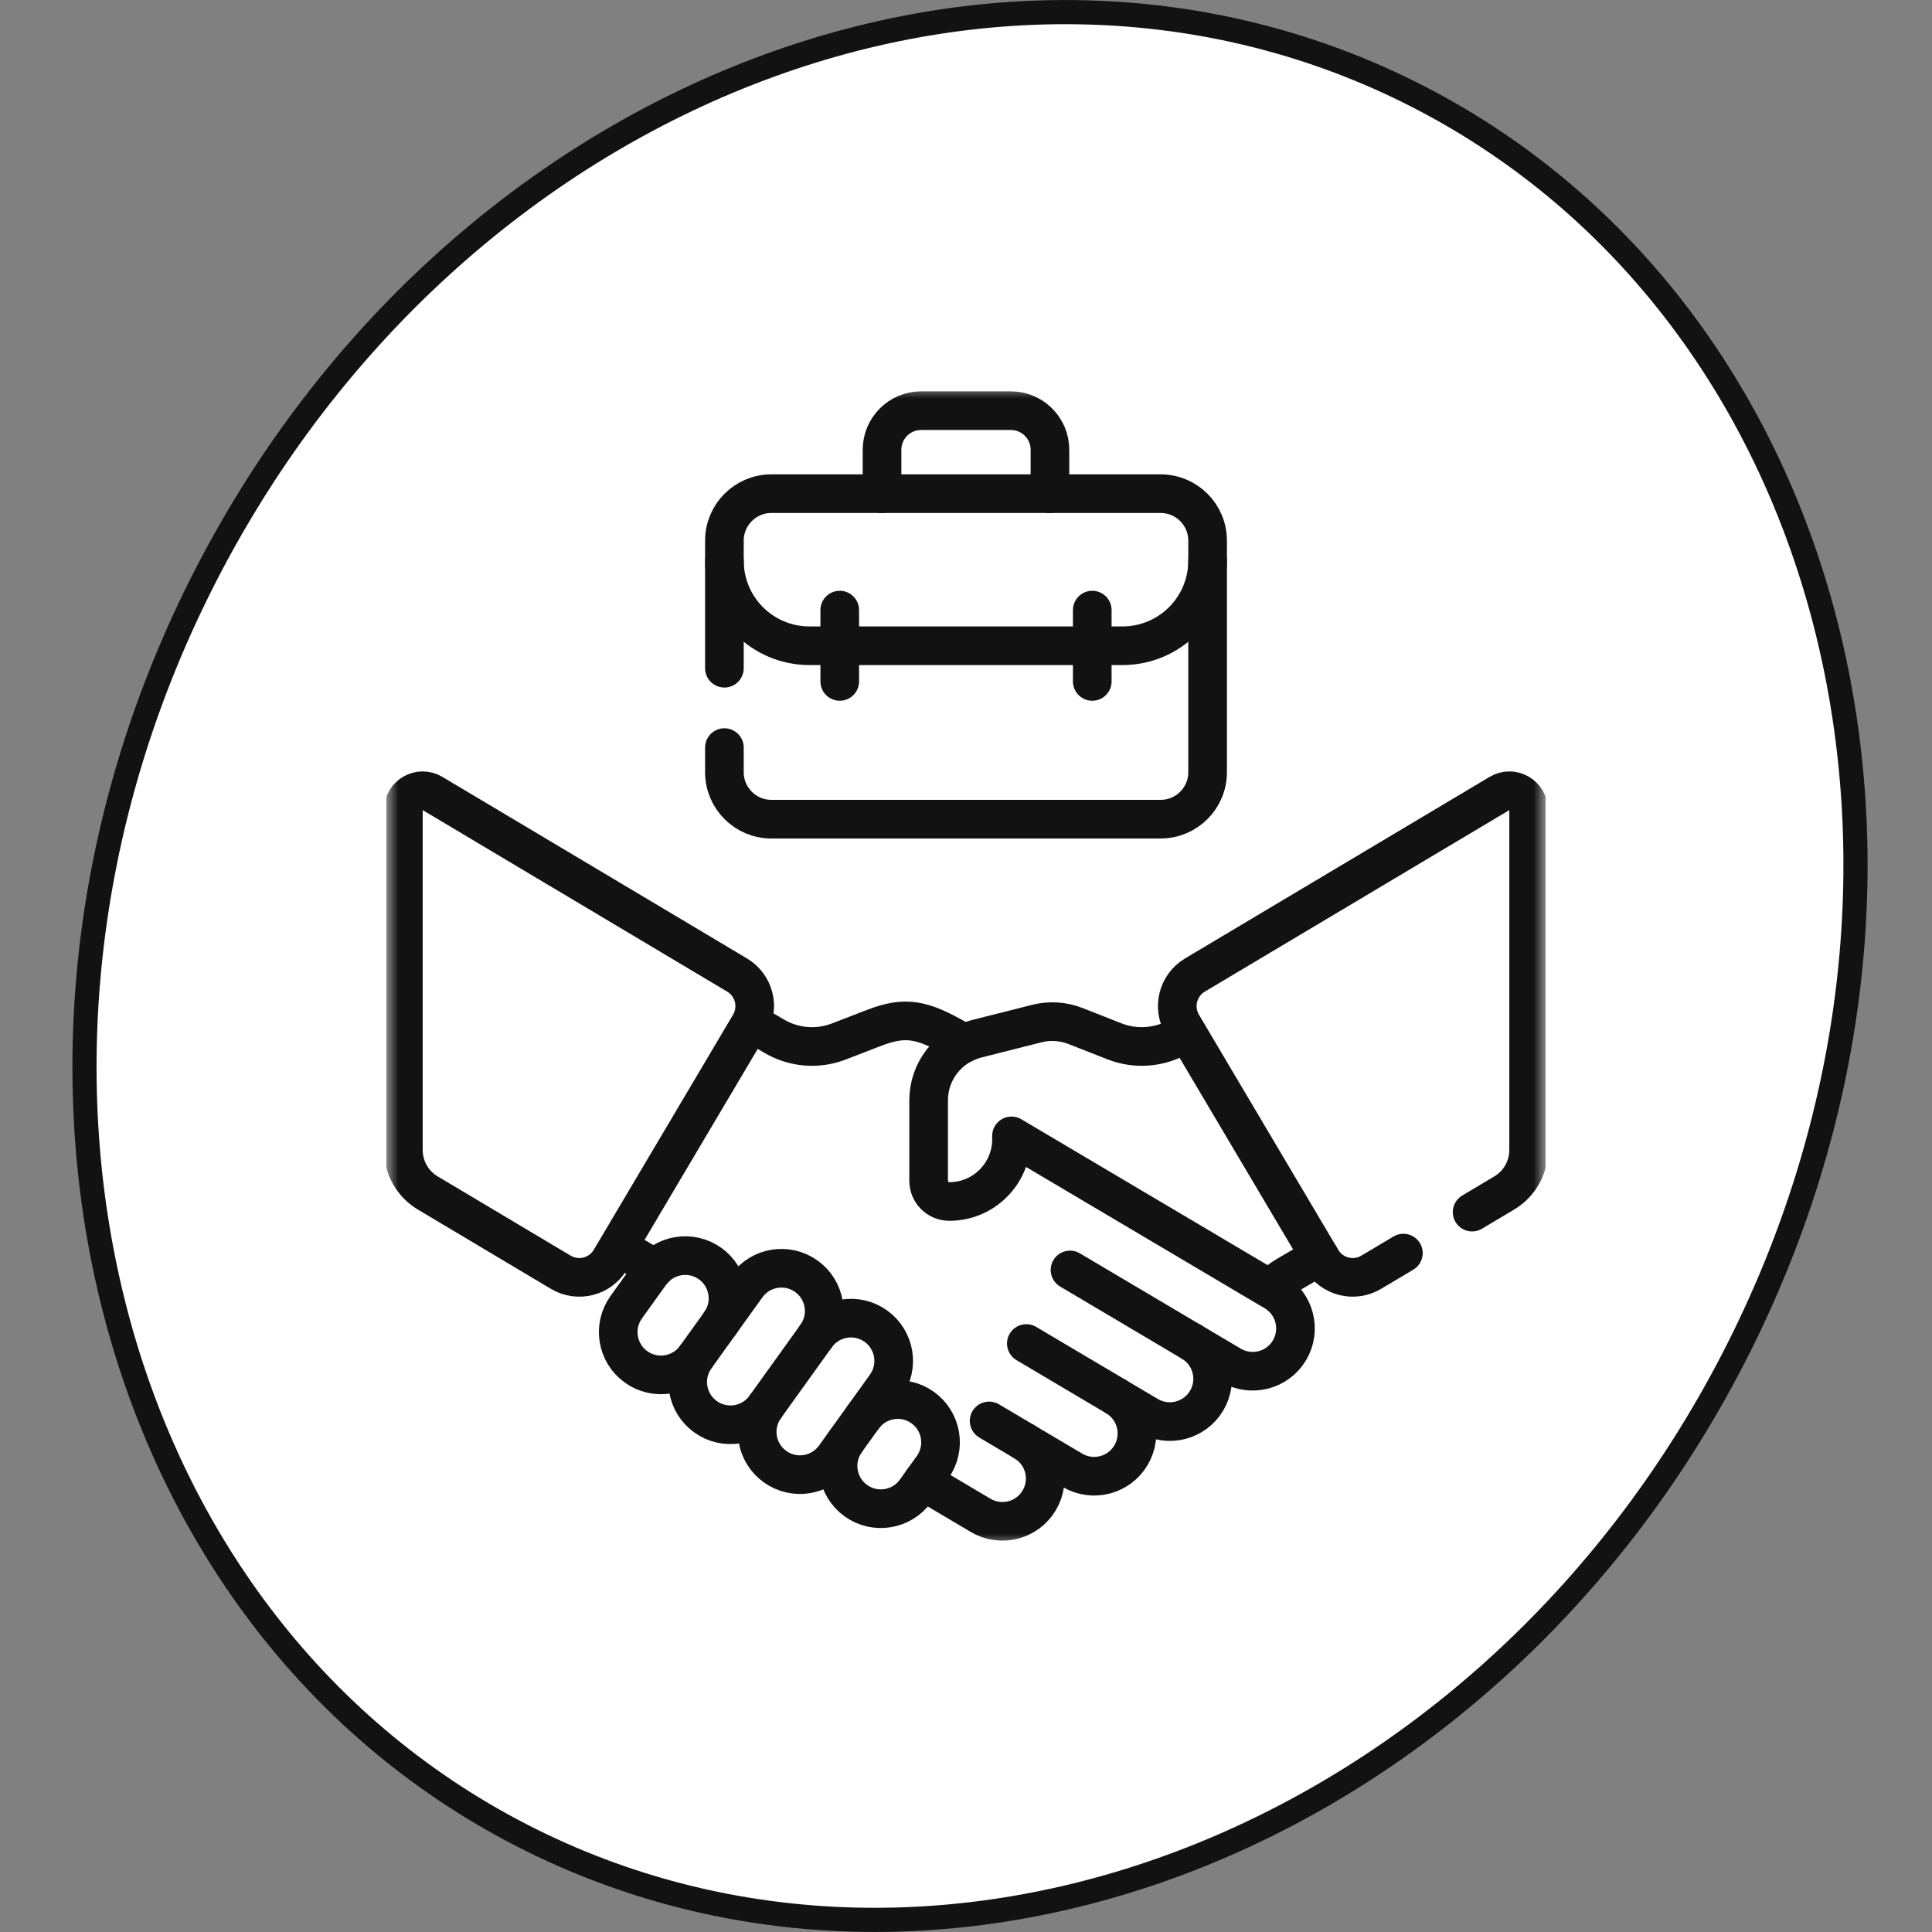 <svg width="80" height="80" viewBox="0 0 80 80" fill="none" xmlns="http://www.w3.org/2000/svg">
<rect x="0" y="0" width="80" height="80" fill="#808080" stroke="none"/>
<path d="M71.763 56.271C61.468 76.2 38.975 84.943 21.576 75.983C4.177 67.023 -1.727 43.657 8.568 23.729C18.863 3.8 41.356 -4.943 58.755 4.017C76.153 12.977 82.058 36.343 71.763 56.271Z" fill="white" stroke="#121212"/>
<g clip-path="url(#clip0_646_9190)">
<path d="M49.343 55.57L44.307 52.586" stroke="#121212" stroke-width="1.6" stroke-miterlimit="10" stroke-linecap="round" stroke-linejoin="round"/>
<path d="M46.209 57.831L42.498 55.632" stroke="#121212" stroke-width="1.6" stroke-miterlimit="10" stroke-linecap="round" stroke-linejoin="round"/>
<path d="M42.411 59.699L40.957 58.837" stroke="#121212" stroke-width="1.6" stroke-miterlimit="10" stroke-linecap="round" stroke-linejoin="round"/>
<mask id="mask0_646_9190" style="mask-type:luminance" maskUnits="userSpaceOnUse" x="16" y="16" width="48" height="48">
<path d="M16 16H64V64H16V16Z" fill="white"/>
</mask>
<g mask="url(#mask0_646_9190)">
<path d="M39.922 43.205L39.666 43.054C38.195 42.21 37.507 42.054 36.18 42.567L34.733 43.126C33.852 43.466 32.865 43.384 32.053 42.903L31.158 42.376" stroke="#121212" stroke-width="1.6" stroke-miterlimit="10" stroke-linecap="round" stroke-linejoin="round"/>
<path d="M25.615 51.635L27.114 52.52" stroke="#121212" stroke-width="1.6" stroke-miterlimit="10" stroke-linecap="round" stroke-linejoin="round"/>
<path d="M38.205 61.325L40.605 62.747C41.447 63.246 42.534 62.968 43.032 62.126C43.531 61.284 43.253 60.197 42.411 59.699L44.404 60.879C45.245 61.378 46.332 61.1 46.831 60.258C47.329 59.416 47.051 58.33 46.209 57.831L47.538 58.618C48.379 59.116 49.466 58.838 49.965 57.997V57.996C50.463 57.155 50.185 56.068 49.343 55.569L50.969 56.532C51.81 57.031 52.897 56.753 53.396 55.911C53.894 55.07 53.616 53.983 52.775 53.484" stroke="#121212" stroke-width="1.6" stroke-miterlimit="10" stroke-linecap="round" stroke-linejoin="round"/>
<path d="M49.054 42.782L48.846 42.903C48.034 43.384 47.046 43.466 46.165 43.126L44.534 42.485C44.023 42.285 43.463 42.249 42.932 42.384L40.432 43.016C39.268 43.311 38.453 44.358 38.453 45.558V48.895C38.453 49.367 38.835 49.751 39.307 49.751C40.73 49.752 41.884 48.599 41.884 47.176V47.035L52.584 53.372C52.782 53.16 53.009 52.978 53.259 52.83L54.643 52.021" stroke="#121212" stroke-width="1.6" stroke-miterlimit="10" stroke-linecap="round" stroke-linejoin="round"/>
<path d="M28.809 56.193C28.238 56.988 27.132 57.169 26.337 56.599C25.543 56.029 25.361 54.922 25.932 54.127L26.935 52.73C27.505 51.936 28.612 51.754 29.406 52.324C30.201 52.895 30.382 54.001 29.812 54.796" stroke="#121212" stroke-width="1.6" stroke-miterlimit="10" stroke-linecap="round" stroke-linejoin="round"/>
<path d="M33.796 55.319L31.686 58.259C31.116 59.053 30.009 59.235 29.215 58.665C28.42 58.094 28.238 56.988 28.809 56.193L30.919 53.254C31.489 52.459 32.596 52.278 33.391 52.848C34.185 53.418 34.367 54.525 33.796 55.319Z" stroke="#121212" stroke-width="1.6" stroke-miterlimit="10" stroke-linecap="round" stroke-linejoin="round"/>
<path d="M33.796 55.319C34.367 54.525 35.473 54.343 36.268 54.913C37.062 55.484 37.244 56.59 36.674 57.385L34.563 60.324C33.993 61.119 32.886 61.3 32.092 60.73C31.297 60.16 31.116 59.053 31.686 58.259" stroke="#121212" stroke-width="1.6" stroke-miterlimit="10" stroke-linecap="round" stroke-linejoin="round"/>
<path d="M35.736 58.691C36.306 57.897 37.413 57.715 38.207 58.285C39.002 58.856 39.184 59.962 38.613 60.757L37.911 61.734C37.341 62.529 36.234 62.71 35.44 62.14C34.646 61.569 34.464 60.463 35.034 59.669" stroke="#121212" stroke-width="1.6" stroke-miterlimit="10" stroke-linecap="round" stroke-linejoin="round"/>
<path d="M36.523 20.442V18.625C36.523 17.73 37.248 17.005 38.142 17.005H41.857C42.752 17.005 43.476 17.73 43.476 18.625V20.442" stroke="#121212" stroke-width="1.6" stroke-miterlimit="10" stroke-linecap="round" stroke-linejoin="round"/>
<path d="M34.772 25.263V28.216" stroke="#121212" stroke-width="1.6" stroke-miterlimit="10" stroke-linecap="round" stroke-linejoin="round"/>
<path d="M45.228 25.263V28.216" stroke="#121212" stroke-width="1.6" stroke-miterlimit="10" stroke-linecap="round" stroke-linejoin="round"/>
<path d="M60.957 50.191L62.286 49.399C62.913 49.025 63.297 48.35 63.297 47.62V33.541C63.297 32.923 62.623 32.54 62.091 32.856L49.479 40.374C48.77 40.797 48.537 41.714 48.957 42.424L54.724 52.158C55.147 52.871 56.068 53.106 56.779 52.681L58.111 51.888" stroke="#121212" stroke-width="1.6" stroke-miterlimit="10" stroke-linecap="round" stroke-linejoin="round"/>
<path d="M17.909 32.856L30.521 40.374C31.23 40.797 31.463 41.714 31.043 42.424L25.276 52.158C24.853 52.871 23.932 53.106 23.22 52.681L17.714 49.399C17.087 49.026 16.703 48.35 16.703 47.62V33.541C16.703 32.923 17.377 32.54 17.909 32.856Z" stroke="#121212" stroke-width="1.6" stroke-miterlimit="10" stroke-linecap="round" stroke-linejoin="round"/>
<path d="M29.996 27.669V22.386C29.996 21.312 30.867 20.442 31.94 20.442H48.06C49.133 20.442 50.004 21.312 50.004 22.386V31.976C50.004 33.05 49.133 33.92 48.06 33.92H31.94C30.867 33.92 29.996 33.05 29.996 31.976V30.956" stroke="#121212" stroke-width="1.6" stroke-miterlimit="10" stroke-linecap="round" stroke-linejoin="round"/>
<path d="M29.996 23.217C29.996 25.163 31.573 26.739 33.518 26.739H46.481C48.427 26.739 50.004 25.163 50.004 23.217" stroke="#121212" stroke-width="1.6" stroke-miterlimit="10" stroke-linecap="round" stroke-linejoin="round"/>
</g>
</g>
<defs>
<clipPath id="clip0_646_9190">
<rect width="48" height="48" fill="white" transform="translate(16 16)"/>
</clipPath>
</defs>
</svg>
